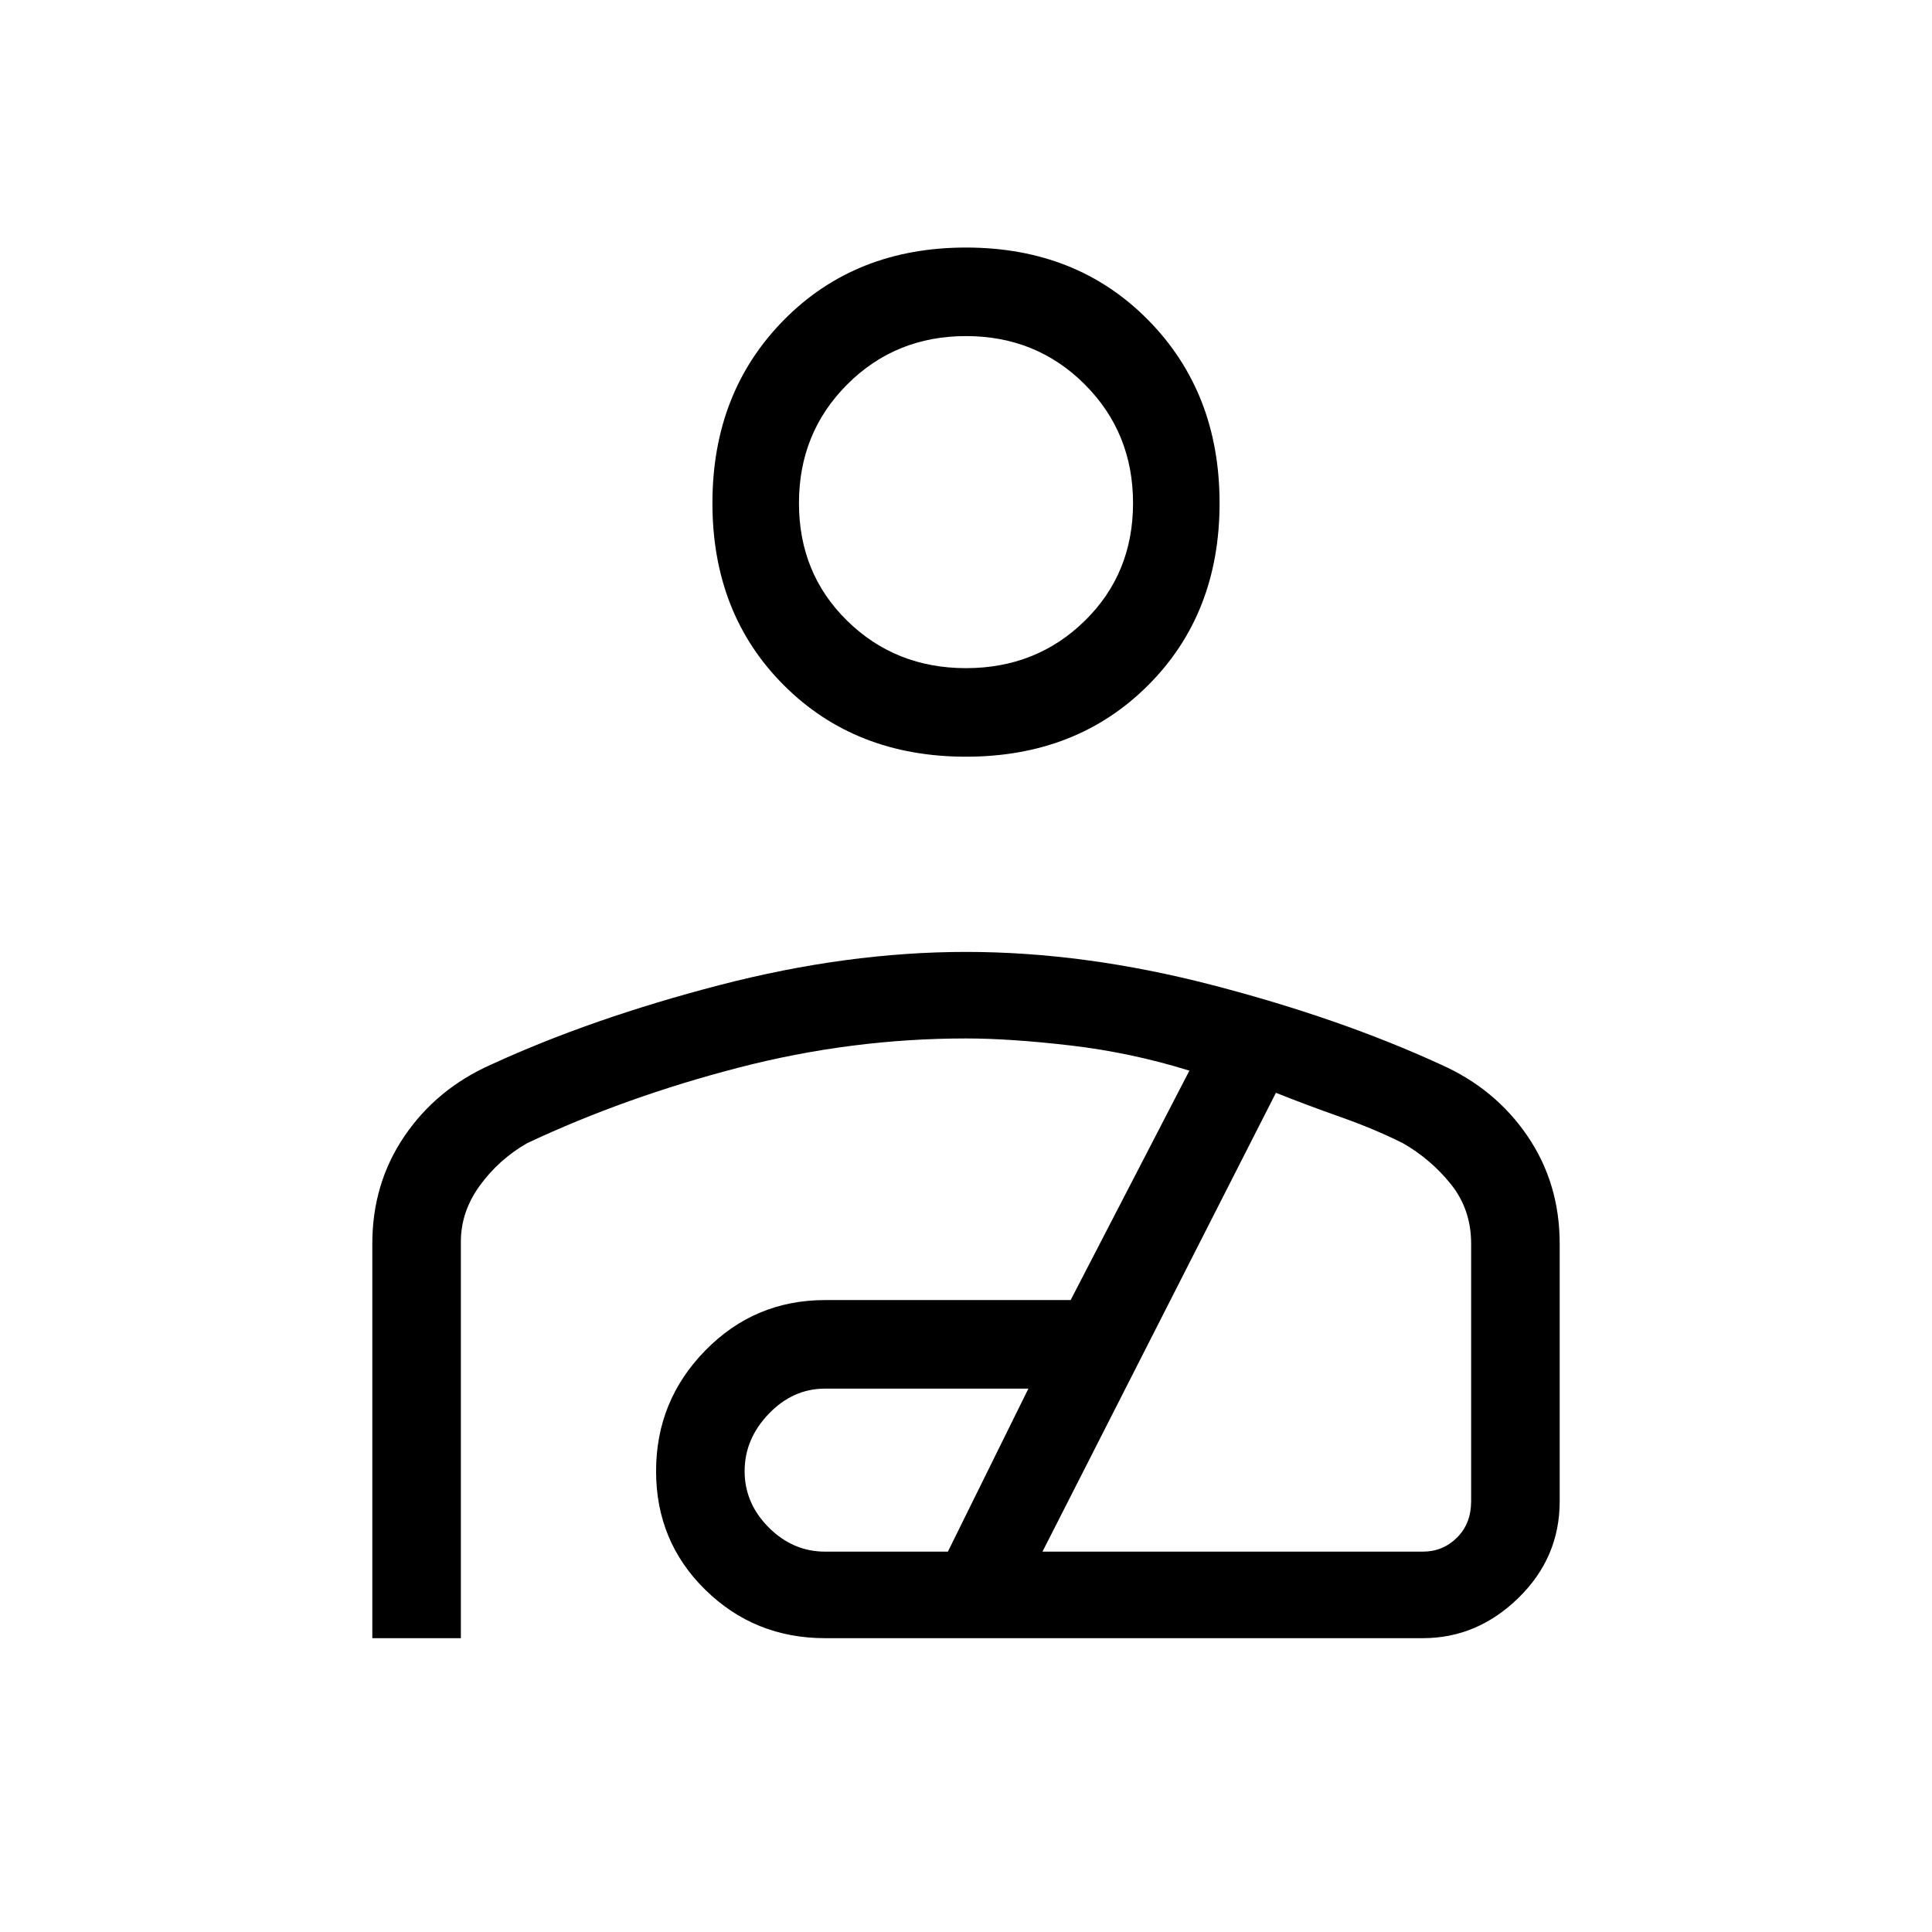 <svg xmlns="http://www.w3.org/2000/svg" height="48" width="48"><path d="M24 18.8Q21.25 18.8 19.475 17.025Q17.7 15.25 17.7 12.5Q17.7 9.75 19.475 7.95Q21.25 6.15 24 6.15Q26.75 6.15 28.525 7.95Q30.3 9.75 30.3 12.5Q30.3 15.25 28.525 17.025Q26.75 18.8 24 18.8ZM24 16.6Q25.75 16.6 26.95 15.425Q28.15 14.25 28.15 12.5Q28.15 10.75 26.95 9.55Q25.75 8.35 24 8.35Q22.25 8.35 21.05 9.55Q19.85 10.75 19.85 12.5Q19.85 14.25 21.05 15.425Q22.25 16.6 24 16.6ZM9.25 40.7V30.9Q9.25 29.4 10.05 28.225Q10.85 27.05 12.2 26.45Q14.7 25.3 17.875 24.475Q21.05 23.65 24 23.65Q26.95 23.65 30.125 24.475Q33.3 25.3 35.8 26.45Q37.15 27.05 37.95 28.225Q38.75 29.4 38.75 30.9V37.3Q38.75 38.7 37.725 39.7Q36.7 40.7 35.35 40.7H20.5Q18.75 40.7 17.525 39.5Q16.3 38.3 16.3 36.55Q16.3 34.8 17.525 33.55Q18.75 32.3 20.5 32.3H26.6L29.55 26.6Q28.1 26.15 26.6 25.975Q25.1 25.8 24 25.8Q21.15 25.8 18.35 26.525Q15.55 27.25 13.1 28.4Q12.4 28.8 11.925 29.45Q11.45 30.1 11.45 30.85V40.7ZM20.5 38.55H23.55L25.55 34.5H20.5Q19.7 34.5 19.1 35.125Q18.5 35.75 18.5 36.55Q18.5 37.35 19.1 37.95Q19.7 38.55 20.5 38.55ZM25.9 38.55H35.35Q35.85 38.55 36.2 38.2Q36.55 37.85 36.55 37.3V30.9Q36.55 30.05 36.05 29.425Q35.55 28.8 34.85 28.4Q34.15 28.05 33.3 27.75Q32.45 27.45 31.7 27.15ZM24 12.5Q24 12.5 24 12.5Q24 12.5 24 12.5Q24 12.5 24 12.5Q24 12.5 24 12.5Q24 12.5 24 12.5Q24 12.5 24 12.5Q24 12.5 24 12.5Q24 12.5 24 12.5ZM24 32.65Q24 32.65 24 32.65Q24 32.65 24 32.65Q24 32.65 24 32.65Q24 32.65 24 32.65Q24 32.65 24 32.65Q24 32.65 24 32.65Q24 32.65 24 32.65Q24 32.65 24 32.65Q24 32.65 24 32.65Q24 32.65 24 32.65Q24 32.65 24 32.65Q24 32.65 24 32.65Q24 32.65 24 32.65Q24 32.65 24 32.65Z"/></svg>